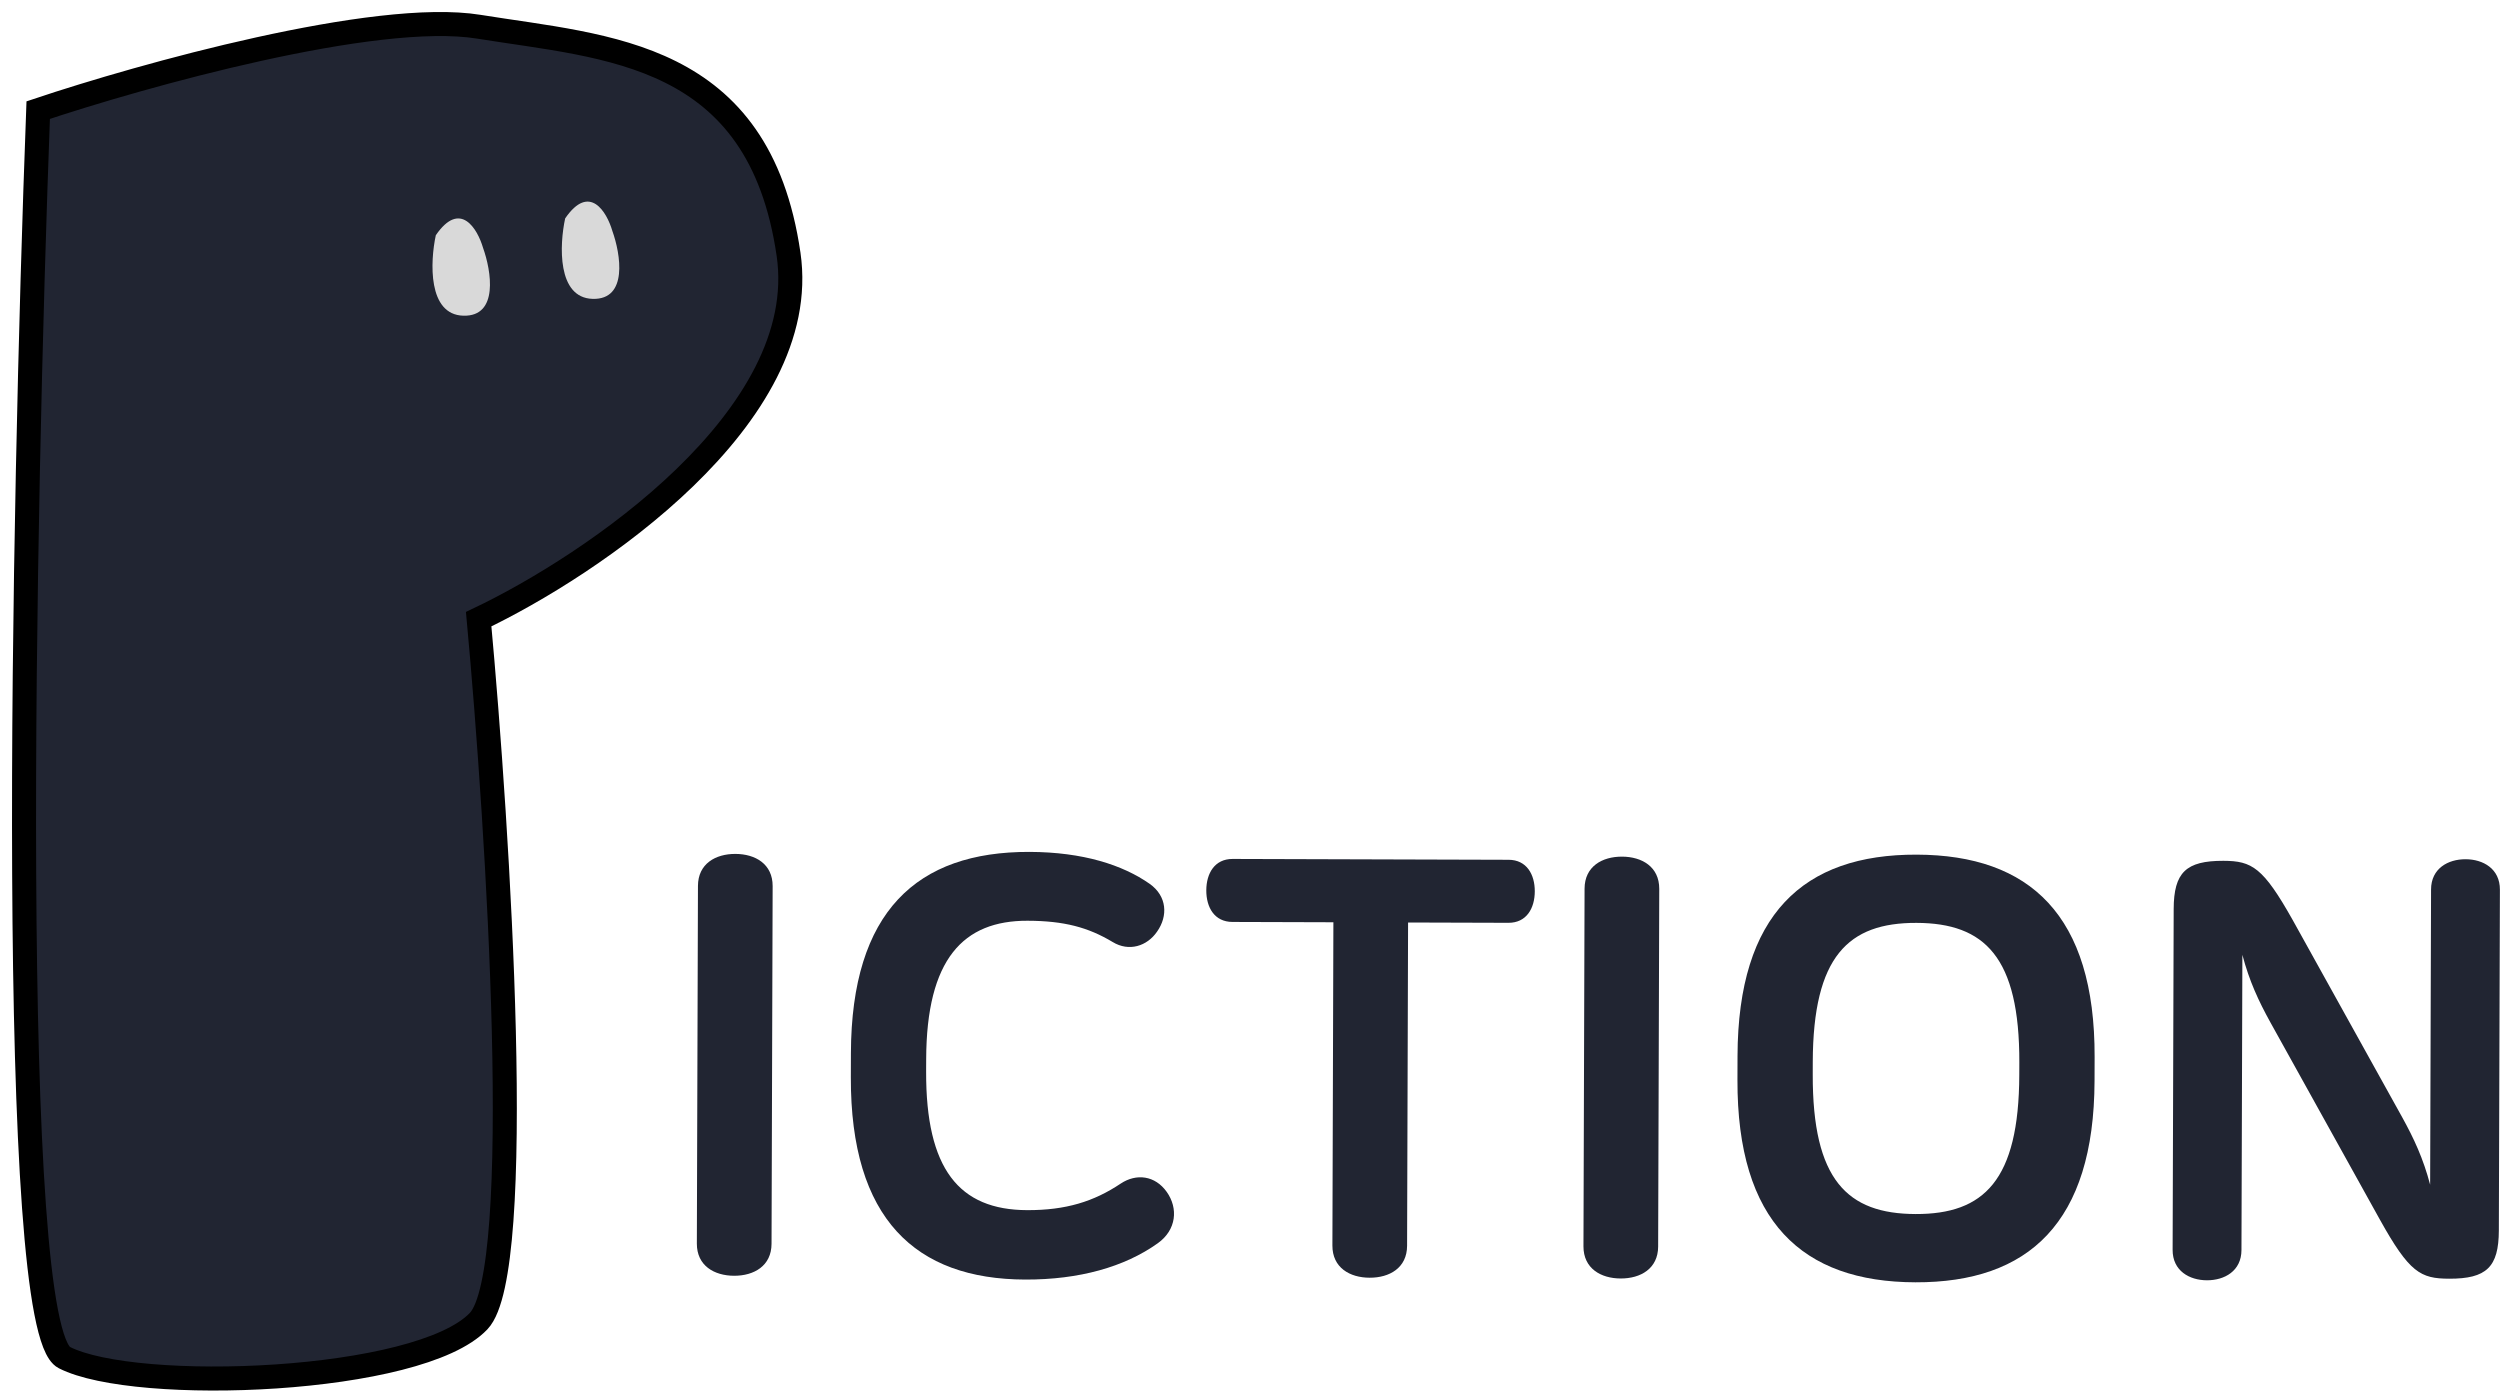 <svg width="104" height="58" viewBox="0 0 104 58" fill="none" xmlns="http://www.w3.org/2000/svg">
<path d="M19.913 1.111C15.625 0.418 5.91 3.135 1.589 4.581C0.961 21.372 0.3 55.26 2.675 56.474C5.645 57.992 17.45 57.558 19.913 54.956C21.883 52.875 20.733 34.623 19.913 25.757C24.62 23.517 33.789 17.344 32.804 10.579C31.573 2.123 25.272 1.979 19.913 1.111Z" fill="#212532" stroke="black"/>
<path d="M24.654 12.433C23.17 12.391 23.273 10.184 23.511 9.085C24.525 7.607 25.242 8.815 25.473 9.604C25.818 10.565 26.138 12.475 24.654 12.433Z" fill="#D9D9D9"/>
<path d="M19.274 13.133C17.79 13.092 17.893 10.884 18.13 9.785C19.145 8.308 19.861 9.516 20.093 10.305C20.438 11.265 20.758 13.175 19.274 13.133Z" fill="#D9D9D9"/>
<path d="M30.593 35.523C31.418 35.525 32.145 35.94 32.142 36.863L32.096 51.742C32.093 52.664 31.364 53.074 30.538 53.072C29.713 53.069 28.986 52.654 28.989 51.732L29.035 36.853C29.038 35.931 29.767 35.52 30.593 35.523Z" fill="#212532"/>
<path d="M42.827 35.439C45.06 35.446 46.709 35.985 47.823 36.765C48.55 37.277 48.596 38.103 48.133 38.757C47.718 39.362 46.965 39.602 46.287 39.188C45.269 38.578 44.275 38.308 42.745 38.303C40.075 38.295 38.541 39.892 38.529 44.067L38.527 44.577C38.514 48.63 39.893 50.334 42.733 50.342C44.335 50.347 45.501 49.987 46.62 49.238C47.276 48.803 48.053 48.902 48.536 49.583C49.02 50.264 48.944 51.162 48.165 51.718C46.779 52.709 44.884 53.237 42.651 53.23C38.088 53.216 35.377 50.708 35.395 44.81L35.398 43.815C35.416 37.916 38.143 35.425 42.827 35.439Z" fill="#212532"/>
<path d="M51.278 35.732L62.759 35.767C63.511 35.77 63.849 36.378 63.847 37.081C63.845 37.785 63.503 38.391 62.751 38.389L58.576 38.376L58.535 51.823C58.532 52.745 57.802 53.156 56.977 53.153C56.152 53.151 55.425 52.736 55.428 51.813L55.469 38.366L51.27 38.353C50.517 38.351 50.18 37.743 50.182 37.039C50.184 36.336 50.526 35.73 51.278 35.732Z" fill="#212532"/>
<path d="M67.475 35.636C68.3 35.639 69.027 36.054 69.025 36.976L68.979 51.855C68.976 52.777 68.246 53.188 67.421 53.185C66.596 53.183 65.869 52.768 65.872 51.846L65.918 36.967C65.921 36.044 66.65 35.634 67.475 35.636Z" fill="#212532"/>
<path d="M79.734 35.553C84.443 35.567 87.154 38.075 87.136 43.974L87.133 44.969C87.114 50.867 84.388 53.359 79.679 53.344C74.97 53.33 72.26 50.821 72.278 44.923L72.281 43.928C72.299 38.03 75.025 35.538 79.734 35.553ZM79.725 38.392C76.885 38.384 75.425 39.787 75.411 44.18L75.41 44.69C75.396 49.083 76.848 50.496 79.688 50.504C82.528 50.513 83.989 49.11 84.002 44.717L84.004 44.207C84.017 39.813 82.565 38.401 79.725 38.392Z" fill="#212532"/>
<path d="M102.568 35.744C103.296 35.746 103.998 36.137 103.996 37.011L103.952 51.186C103.947 52.715 103.436 53.199 101.883 53.194C100.693 53.19 100.233 52.946 99.002 50.734L94.44 42.516C93.957 41.64 93.571 40.814 93.283 39.721L93.245 52.002C93.243 52.876 92.537 53.262 91.809 53.26C91.081 53.258 90.378 52.867 90.381 51.994L90.425 37.819C90.43 36.289 90.941 35.806 92.494 35.81C93.683 35.814 94.144 36.082 95.375 38.271L99.937 46.489C100.42 47.364 100.806 48.191 101.094 49.284L101.132 37.002C101.134 36.128 101.839 35.742 102.568 35.744Z" fill="#212532"/>
</svg>
